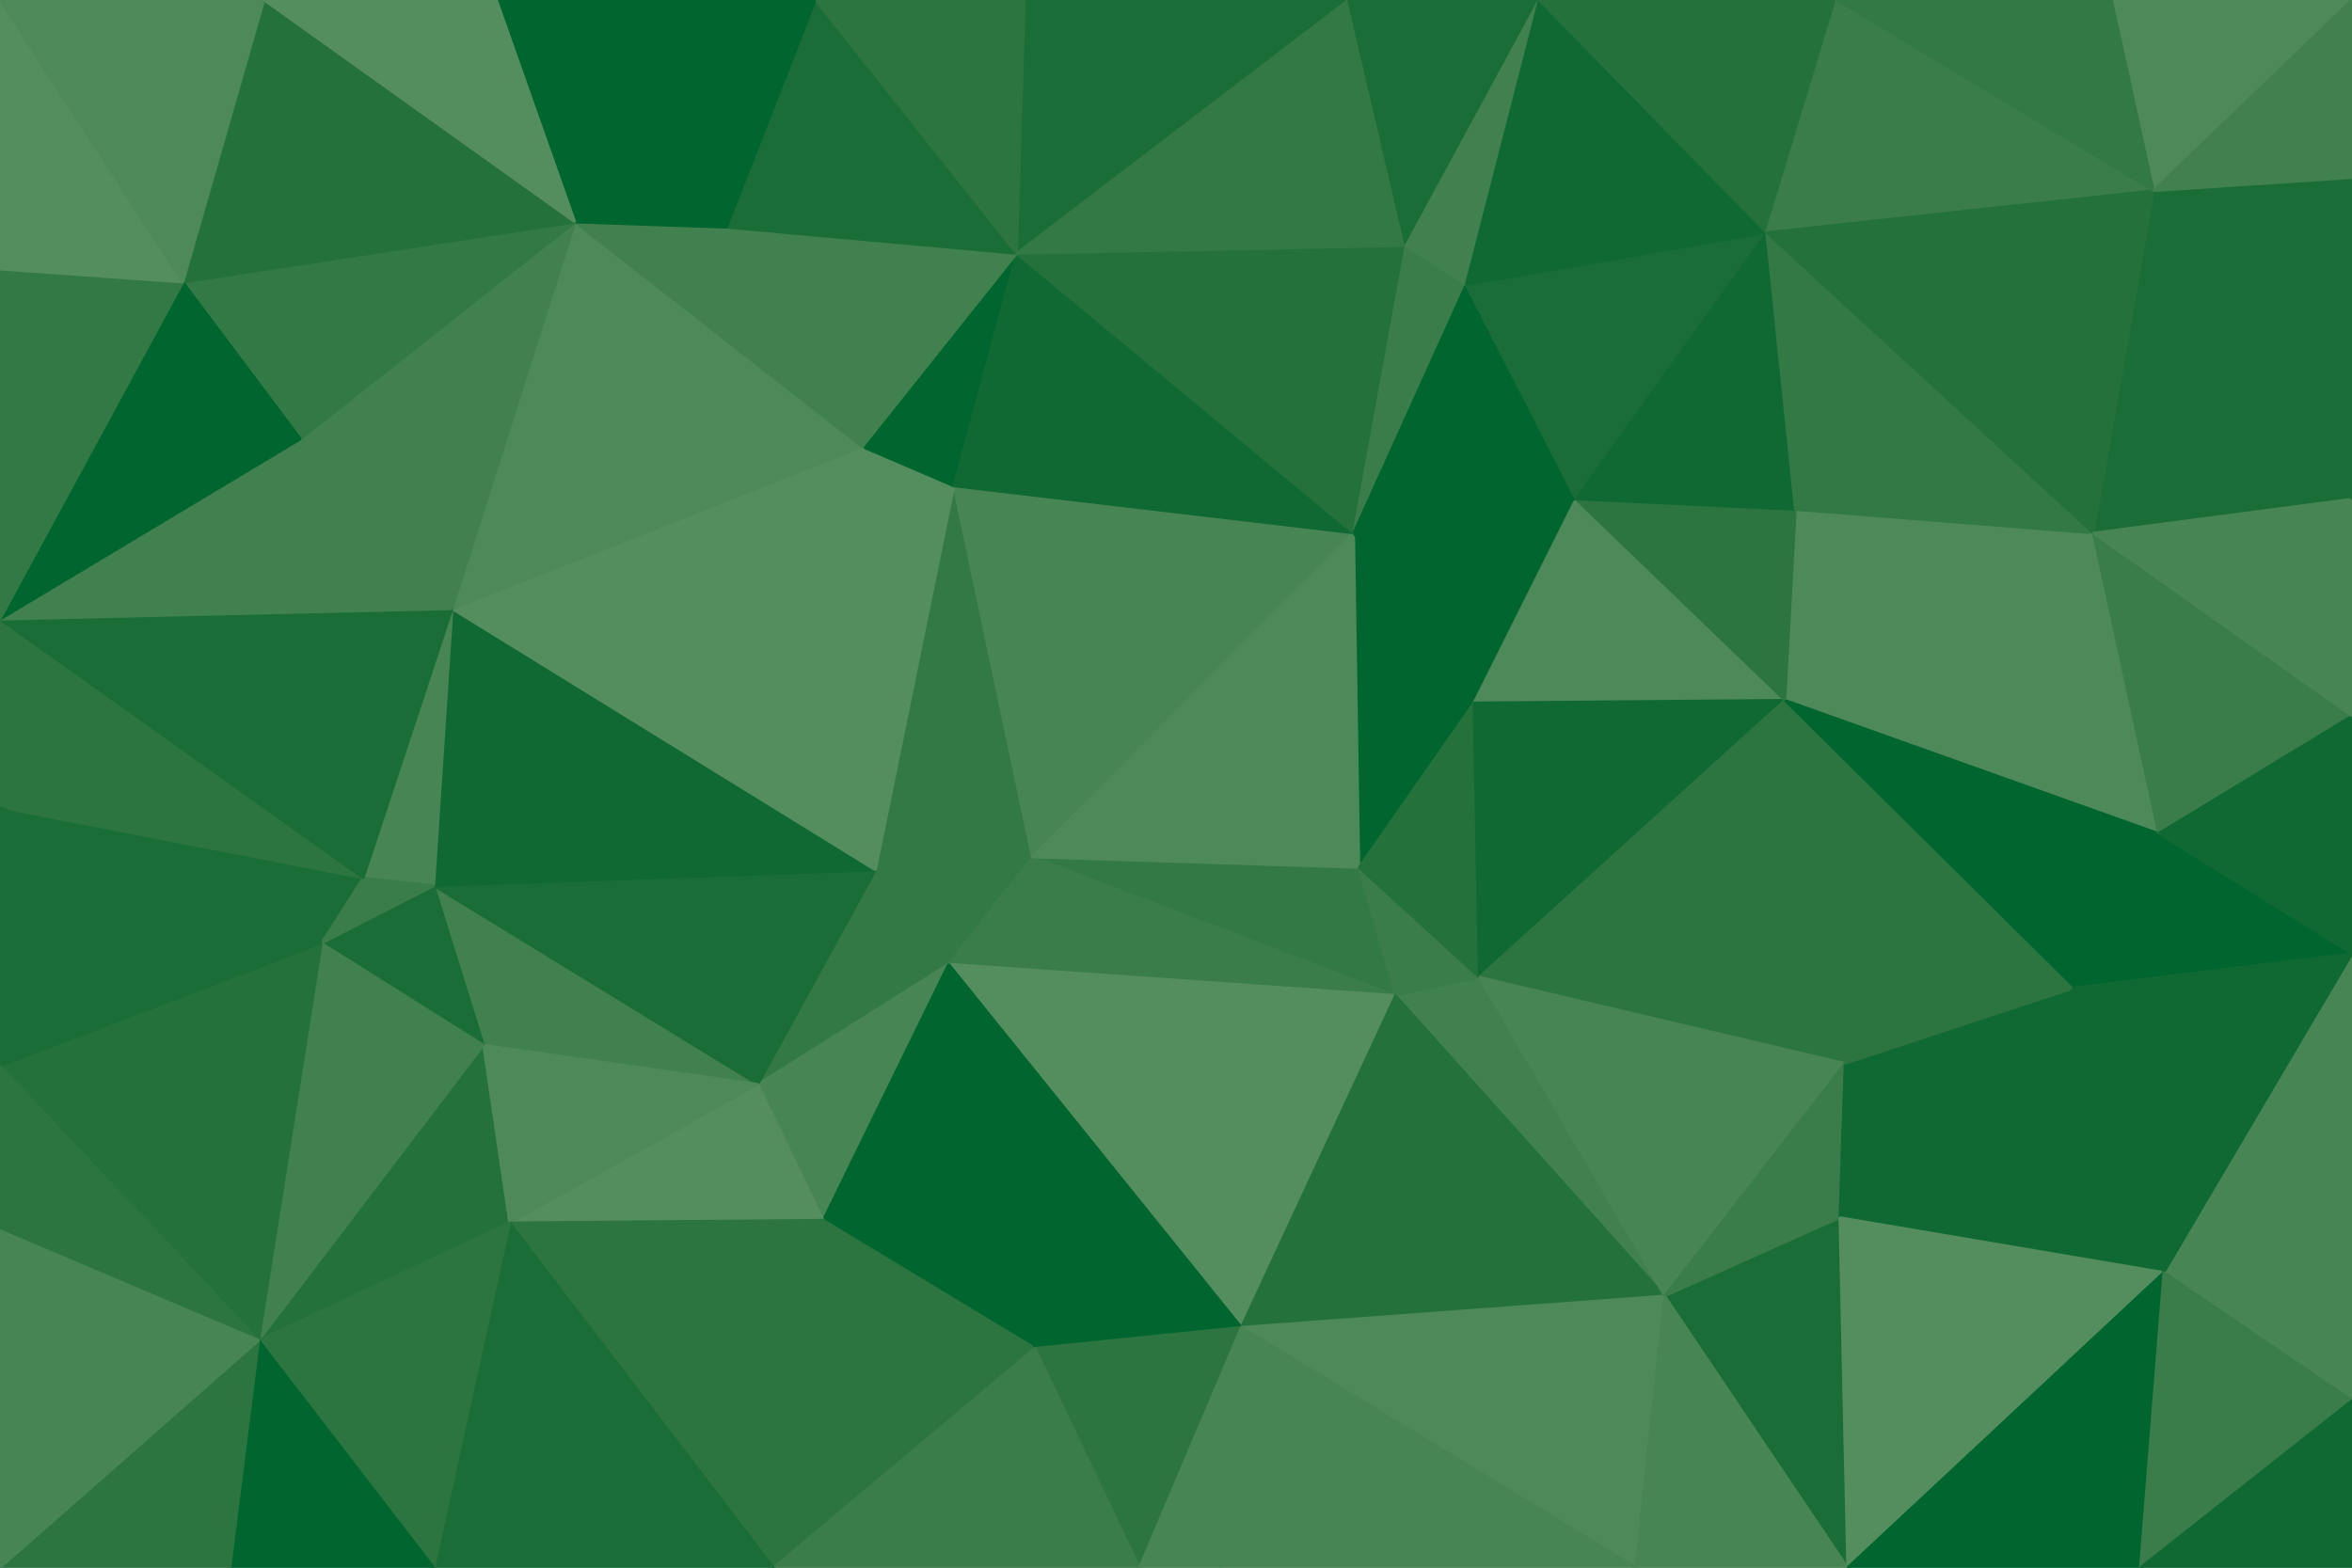 <svg id="visual" viewBox="0 0 900 600" width="900" height="600" xmlns="http://www.w3.org/2000/svg" xmlns:xlink="http://www.w3.org/1999/xlink" version="1.1"><g stroke-width="1" stroke-linejoin="bevel"><path d="M395 328L335 333L363 369Z" fill="#337945" stroke="#337945"></path><path d="M335 333L290 415L363 369Z" fill="#337945" stroke="#337945"></path><path d="M290 415L315 467L363 369Z" fill="#478554" stroke="#478554"></path><path d="M534 381L520 332L395 328Z" fill="#337945" stroke="#337945"></path><path d="M395 328L365 186L335 333Z" fill="#337945" stroke="#337945"></path><path d="M166 339L185 400L290 415Z" fill="#41814f" stroke="#41814f"></path><path d="M534 381L395 328L363 369Z" fill="#3a7d4a" stroke="#3a7d4a"></path><path d="M395 328L518 204L365 186Z" fill="#478554" stroke="#478554"></path><path d="M365 186L330 171L335 333Z" fill="#548d5e" stroke="#548d5e"></path><path d="M475 508L534 381L363 369Z" fill="#548d5e" stroke="#548d5e"></path><path d="M315 467L396 516L363 369Z" fill="#00652e" stroke="#00652e"></path><path d="M166 339L290 415L335 333Z" fill="#1b6d37" stroke="#1b6d37"></path><path d="M290 415L195 468L315 467Z" fill="#548d5e" stroke="#548d5e"></path><path d="M315 467L296 600L396 516Z" fill="#2c7540" stroke="#2c7540"></path><path d="M173 233L166 339L335 333Z" fill="#106933" stroke="#106933"></path><path d="M396 516L475 508L363 369Z" fill="#00652e" stroke="#00652e"></path><path d="M564 269L518 204L520 332Z" fill="#00652e" stroke="#00652e"></path><path d="M520 332L518 204L395 328Z" fill="#4e8959" stroke="#4e8959"></path><path d="M365 186L389 97L330 171Z" fill="#00652e" stroke="#00652e"></path><path d="M637 496L566 374L534 381Z" fill="#41814f" stroke="#41814f"></path><path d="M534 381L566 374L520 332Z" fill="#3a7d4a" stroke="#3a7d4a"></path><path d="M566 374L564 269L520 332Z" fill="#24713c" stroke="#24713c"></path><path d="M99 513L195 468L185 400Z" fill="#24713c" stroke="#24713c"></path><path d="M185 400L195 468L290 415Z" fill="#4e8959" stroke="#4e8959"></path><path d="M330 171L173 233L335 333Z" fill="#548d5e" stroke="#548d5e"></path><path d="M173 233L139 336L166 339Z" fill="#478554" stroke="#478554"></path><path d="M166 339L123 361L185 400Z" fill="#1b6d37" stroke="#1b6d37"></path><path d="M518 204L389 97L365 186Z" fill="#106933" stroke="#106933"></path><path d="M330 171L220 85L173 233Z" fill="#4e8959" stroke="#4e8959"></path><path d="M0 309L123 361L139 336Z" fill="#1b6d37" stroke="#1b6d37"></path><path d="M139 336L123 361L166 339Z" fill="#3a7d4a" stroke="#3a7d4a"></path><path d="M389 97L278 87L330 171Z" fill="#41814f" stroke="#41814f"></path><path d="M195 468L296 600L315 467Z" fill="#2c7540" stroke="#2c7540"></path><path d="M396 516L436 600L475 508Z" fill="#2c7540" stroke="#2c7540"></path><path d="M296 600L436 600L396 516Z" fill="#3a7d4a" stroke="#3a7d4a"></path><path d="M475 508L637 496L534 381Z" fill="#24713c" stroke="#24713c"></path><path d="M564 269L603 191L518 204Z" fill="#00652e" stroke="#00652e"></path><path d="M518 204L538 94L389 97Z" fill="#24713c" stroke="#24713c"></path><path d="M683 268L603 191L564 269Z" fill="#4e8959" stroke="#4e8959"></path><path d="M436 600L467 600L475 508Z" fill="#478554" stroke="#478554"></path><path d="M278 87L220 85L330 171Z" fill="#41814f" stroke="#41814f"></path><path d="M0 237L0 309L139 336Z" fill="#2c7540" stroke="#2c7540"></path><path d="M561 109L538 94L518 204Z" fill="#3a7d4a" stroke="#3a7d4a"></path><path d="M389 97L312 0L278 87Z" fill="#1b6d37" stroke="#1b6d37"></path><path d="M278 87L312 0L220 85Z" fill="#00652e" stroke="#00652e"></path><path d="M603 191L561 109L518 204Z" fill="#00652e" stroke="#00652e"></path><path d="M220 85L115 168L173 233Z" fill="#41814f" stroke="#41814f"></path><path d="M626 600L637 496L475 508Z" fill="#4e8959" stroke="#4e8959"></path><path d="M566 374L683 268L564 269Z" fill="#106933" stroke="#106933"></path><path d="M123 361L99 513L185 400Z" fill="#41814f" stroke="#41814f"></path><path d="M195 468L166 600L296 600Z" fill="#1b6d37" stroke="#1b6d37"></path><path d="M0 408L99 513L123 361Z" fill="#24713c" stroke="#24713c"></path><path d="M706 407L683 268L566 374Z" fill="#2c7540" stroke="#2c7540"></path><path d="M603 191L676 89L561 109Z" fill="#1b6d37" stroke="#1b6d37"></path><path d="M99 513L166 600L195 468Z" fill="#2c7540" stroke="#2c7540"></path><path d="M516 0L392 0L389 97Z" fill="#1b6d37" stroke="#1b6d37"></path><path d="M392 0L312 0L389 97Z" fill="#2c7540" stroke="#2c7540"></path><path d="M220 85L70 108L115 168Z" fill="#337945" stroke="#337945"></path><path d="M637 496L706 407L566 374Z" fill="#478554" stroke="#478554"></path><path d="M801 204L687 195L683 268Z" fill="#4e8959" stroke="#4e8959"></path><path d="M683 268L687 195L603 191Z" fill="#2c7540" stroke="#2c7540"></path><path d="M707 600L704 466L637 496Z" fill="#1b6d37" stroke="#1b6d37"></path><path d="M637 496L704 466L706 407Z" fill="#3a7d4a" stroke="#3a7d4a"></path><path d="M0 237L139 336L173 233Z" fill="#1b6d37" stroke="#1b6d37"></path><path d="M467 600L626 600L475 508Z" fill="#478554" stroke="#478554"></path><path d="M538 94L516 0L389 97Z" fill="#337945" stroke="#337945"></path><path d="M589 0L516 0L538 94Z" fill="#1b6d37" stroke="#1b6d37"></path><path d="M589 0L538 94L561 109Z" fill="#41814f" stroke="#41814f"></path><path d="M0 309L0 408L123 361Z" fill="#1b6d37" stroke="#1b6d37"></path><path d="M99 513L88 600L166 600Z" fill="#00652e" stroke="#00652e"></path><path d="M115 168L0 237L173 233Z" fill="#41814f" stroke="#41814f"></path><path d="M101 0L70 108L220 85Z" fill="#24713c" stroke="#24713c"></path><path d="M70 108L0 237L115 168Z" fill="#00652e" stroke="#00652e"></path><path d="M312 0L190 0L220 85Z" fill="#00652e" stroke="#00652e"></path><path d="M0 600L88 600L99 513Z" fill="#2c7540" stroke="#2c7540"></path><path d="M0 408L0 471L99 513Z" fill="#2c7540" stroke="#2c7540"></path><path d="M687 195L676 89L603 191Z" fill="#106933" stroke="#106933"></path><path d="M676 89L589 0L561 109Z" fill="#106933" stroke="#106933"></path><path d="M190 0L101 0L220 85Z" fill="#548d5e" stroke="#548d5e"></path><path d="M70 108L0 103L0 237Z" fill="#337945" stroke="#337945"></path><path d="M704 466L794 378L706 407Z" fill="#106933" stroke="#106933"></path><path d="M706 407L794 378L683 268Z" fill="#2c7540" stroke="#2c7540"></path><path d="M687 195L801 204L676 89Z" fill="#337945" stroke="#337945"></path><path d="M828 487L794 378L704 466Z" fill="#106933" stroke="#106933"></path><path d="M626 600L707 600L637 496Z" fill="#478554" stroke="#478554"></path><path d="M0 0L0 103L70 108Z" fill="#548d5e" stroke="#548d5e"></path><path d="M0 471L0 600L99 513Z" fill="#478554" stroke="#478554"></path><path d="M826 319L801 204L683 268Z" fill="#4e8959" stroke="#4e8959"></path><path d="M676 89L703 0L589 0Z" fill="#24713c" stroke="#24713c"></path><path d="M900 365L826 319L794 378Z" fill="#00652e" stroke="#00652e"></path><path d="M794 378L826 319L683 268Z" fill="#00652e" stroke="#00652e"></path><path d="M824 73L703 0L676 89Z" fill="#3a7d4a" stroke="#3a7d4a"></path><path d="M707 600L828 487L704 466Z" fill="#548d5e" stroke="#548d5e"></path><path d="M101 0L0 0L70 108Z" fill="#4e8959" stroke="#4e8959"></path><path d="M707 600L819 600L828 487Z" fill="#00652e" stroke="#00652e"></path><path d="M900 191L824 73L801 204Z" fill="#1b6d37" stroke="#1b6d37"></path><path d="M801 204L824 73L676 89Z" fill="#24713c" stroke="#24713c"></path><path d="M900 274L801 204L826 319Z" fill="#3a7d4a" stroke="#3a7d4a"></path><path d="M900 536L900 365L828 487Z" fill="#478554" stroke="#478554"></path><path d="M828 487L900 365L794 378Z" fill="#106933" stroke="#106933"></path><path d="M900 365L900 274L826 319Z" fill="#106933" stroke="#106933"></path><path d="M900 274L900 191L801 204Z" fill="#478554" stroke="#478554"></path><path d="M900 0L808 0L824 73Z" fill="#4e8959" stroke="#4e8959"></path><path d="M824 73L808 0L703 0Z" fill="#337945" stroke="#337945"></path><path d="M819 600L900 536L828 487Z" fill="#3a7d4a" stroke="#3a7d4a"></path><path d="M819 600L900 600L900 536Z" fill="#106933" stroke="#106933"></path><path d="M900 191L900 68L824 73Z" fill="#1b6d37" stroke="#1b6d37"></path><path d="M900 68L900 0L824 73Z" fill="#41814f" stroke="#41814f"></path></g></svg>